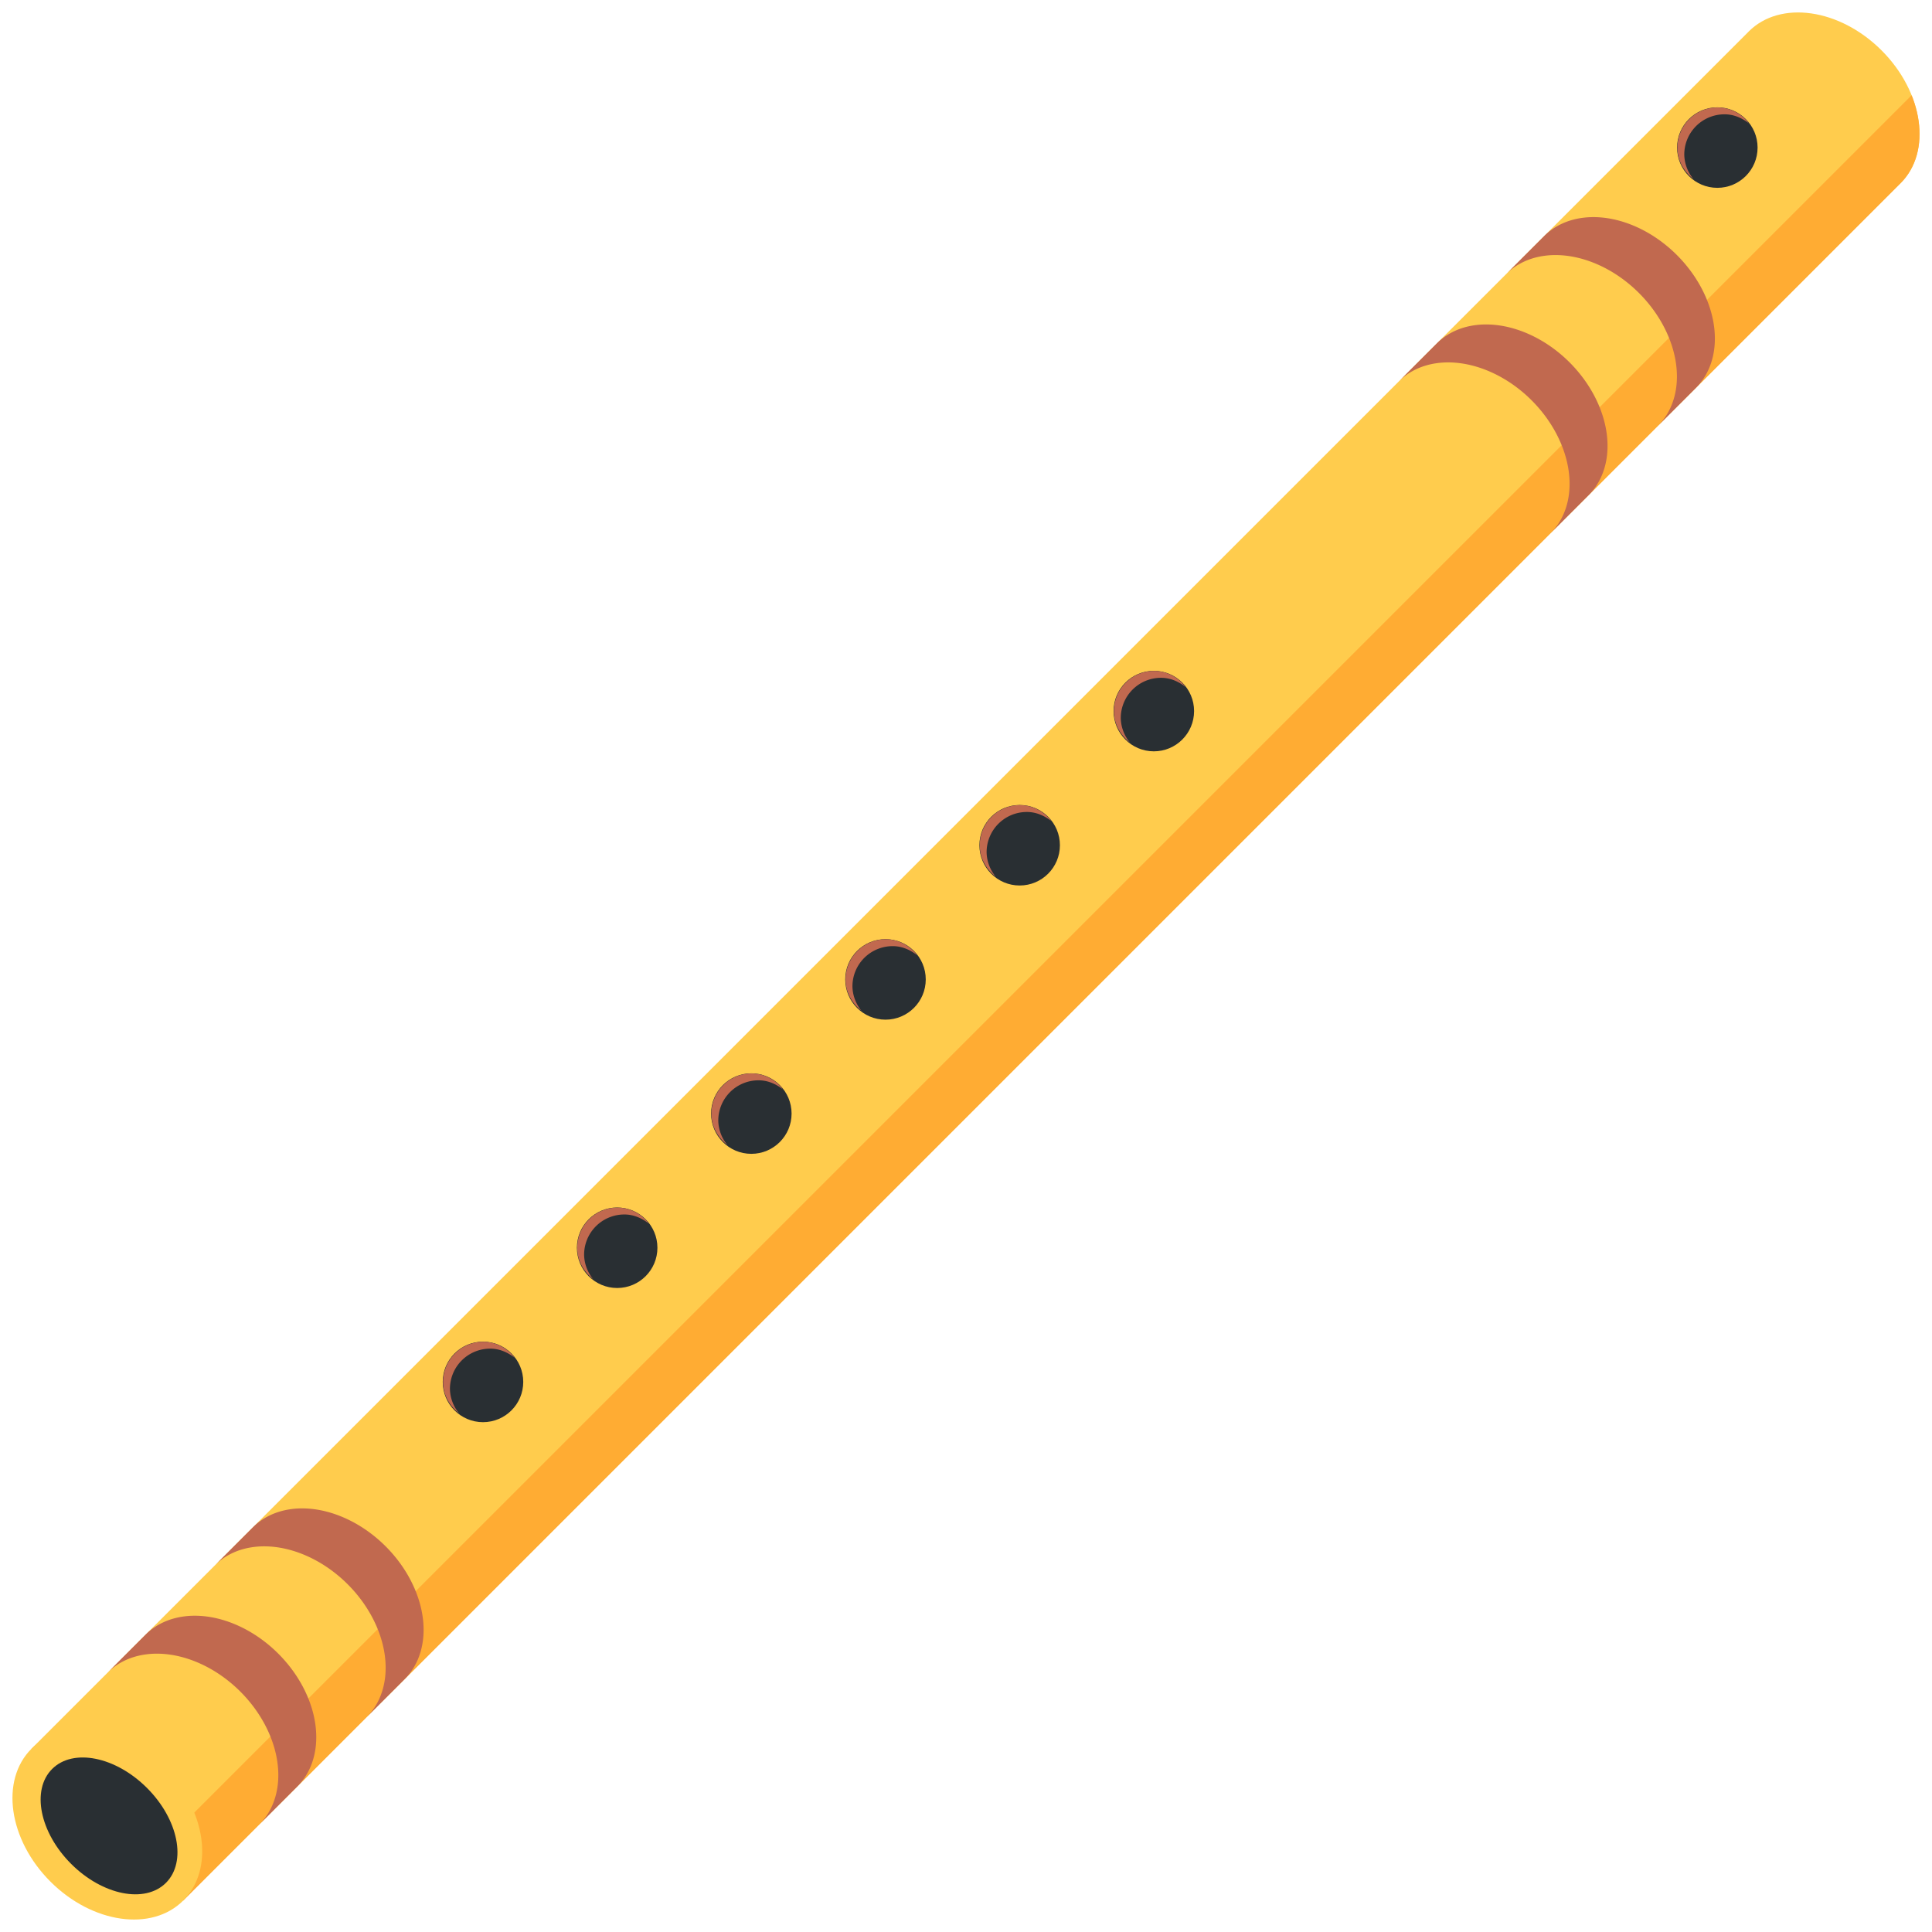 <svg xmlns="http://www.w3.org/2000/svg" viewBox="0 0 36 36">
	<defs>
		<g id="hole">
			<circle r="0.75" fill="#292F33"/>
			<path d="M 0.134,-0.62 a 0.75,0.75 0 00 -0.75,0.75 a 0.736,0.736 0 00 0.168,0.454 c -0.176,-0.138 -0.296,-0.342 -0.296,-0.582 a 0.75,0.75 0 01 0.75,-0.75 a 0.735,0.735 0 01 0.582,0.296 c -0.127,-0.099 -0.28,-0.168 -0.454,-0.168 Z" fill="#C1694F"/> todo: this isn't lined up with the edge of the hole
		</g>
		<g id="band">
			<path d="M -1.5,2 a 1.5,2 0 00 0,-4 h1 a 1.5,2 0 01 0,4 h-1 Z" transform="rotate(-45)" fill="#C1694F"/>
		</g>
		<clipPath id="flute1">
			<ellipse rx="1.5" ry="2" transform="translate(34 2) rotate(-45)" fill="#FFCC4D"/>
			<path d="M 2,34 l -1.414,-1.414 l 32,-32 l 1.414,1.414 l 1.414,1.414 l -32,32 z" fill="#FFCC4D"/>
			<!--<path d="M 2,34 l 32,-32" fill="none" stroke="#FFCC4D" stroke-width="4"/>-->
		</clipPath>
	</defs>
	
	<g clip-path="url(#flute1)">
		<circle r="999" fill="#FFCC4D"/>
		<path d="M 1.395,36 L 36,1.395 V 36 Z" fill="#FFAC33"/>
	</g>
	<ellipse rx="1.5" ry="2" transform="translate(2 34) rotate(-45)" fill="#FFCC4D"/>
	<ellipse rx="1" ry="1.5" transform="translate(2.032 34.023) rotate(-45)" fill="#292F33"/>
	
	<g class="interleave">
		<use href="#hole" x="32" y="2.75"/>
		<use href="#hole" x="21.5" y="13.25"/>
		<use href="#hole" x="19" y="15.75"/>
		<use href="#hole" x="16.5" y="18.25"/>
		<use href="#hole" x="14" y="20.75"/>
		<use href="#hole" x="11.5" y="23.25"/>
		<use href="#hole" x="9" y="25.75"/>
	</g>
	
	<g>
		todo: fine-tune these positions
		<use href="#band" x="4.479" y="31.521"/>
		<use href="#band" x="6.479" y="29.521"/>
		<use href="#band" x="28.54" y="7.46"/>
		<use href="#band" x="30.54" y="5.46"/>
	</g>
</svg>
